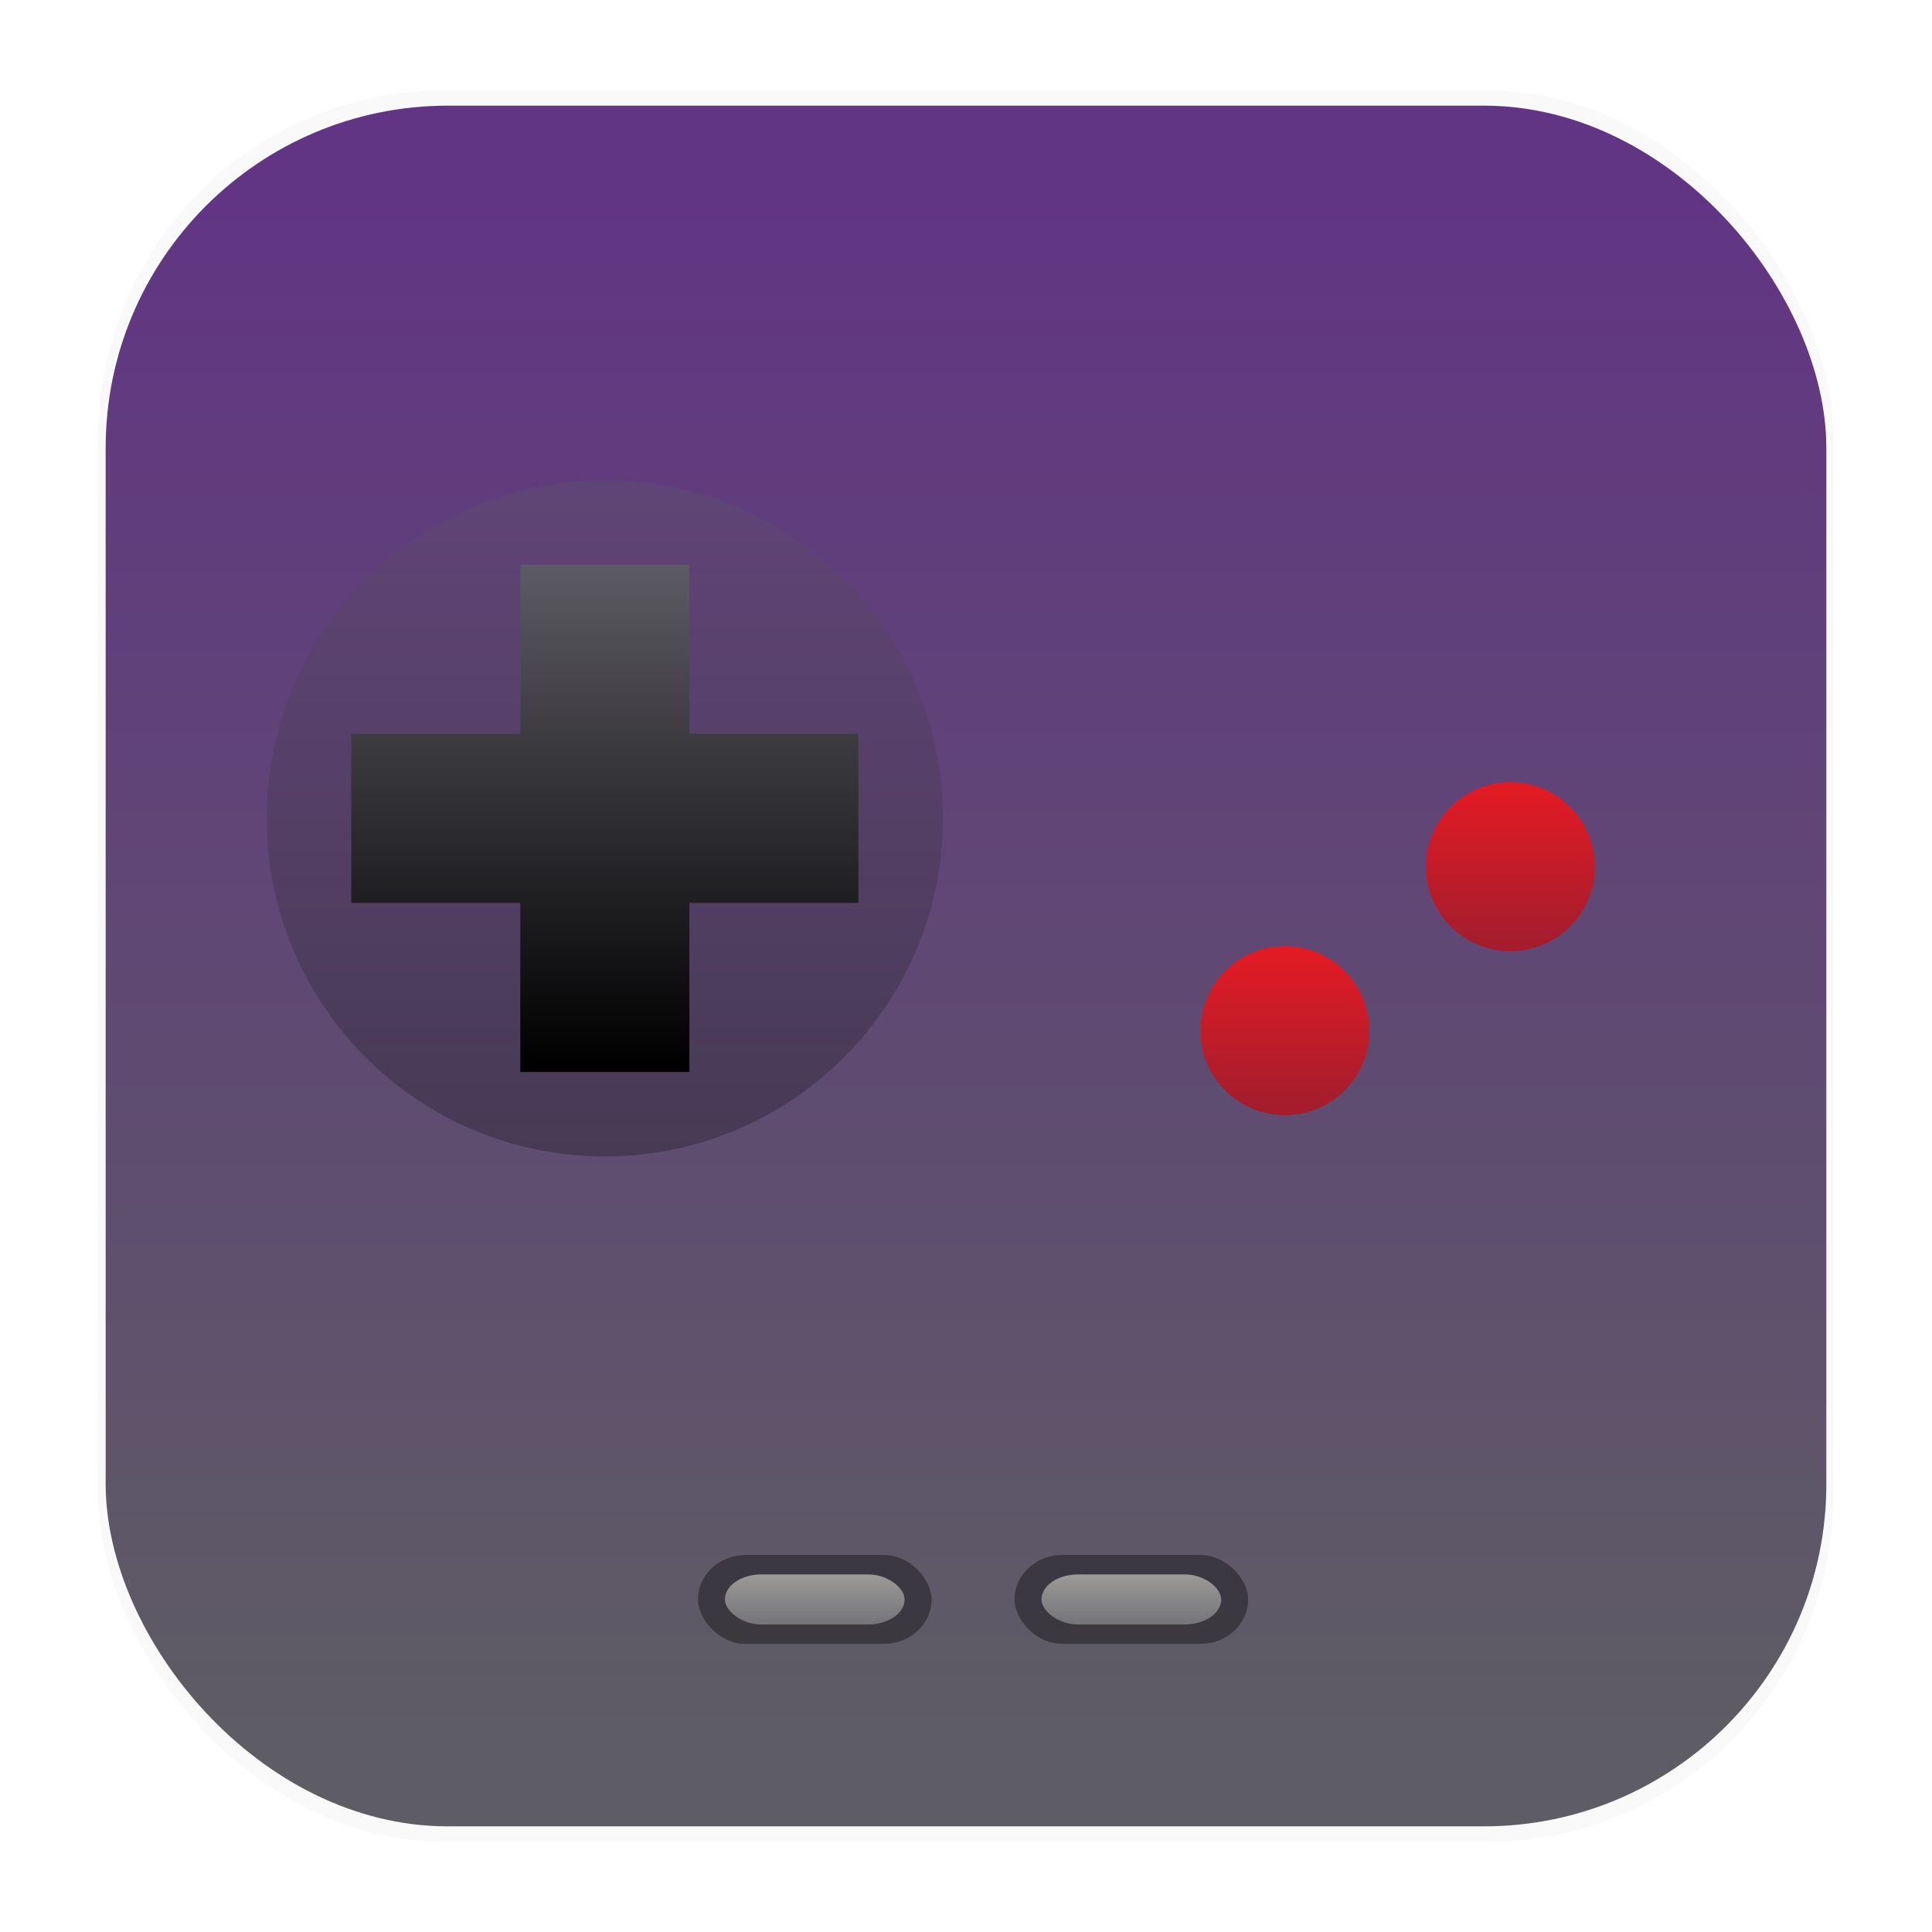 <svg width="64" height="64" version="1.1" xmlns="http://www.w3.org/2000/svg" xmlns:xlink="http://www.w3.org/1999/xlink">
 <defs>
  <linearGradient id="linearGradient435">
   <stop stop-color="#9a9996" offset="0"/>
   <stop stop-color="#77767b" offset="1"/>
  </linearGradient>
  <linearGradient id="linearGradient862-5" x1="7.937" x2="7.937" y1="15.081" y2="1.852" gradientTransform="matrix(3.847 0 0 3.847 -.571 -.539)" gradientUnits="userSpaceOnUse">
   <stop stop-color="#5e5c64" offset="0"/>
   <stop stop-color="#613583" offset="1"/>
  </linearGradient>
  <linearGradient id="k" x2="0" y1="532.8" y2="526.8" gradientTransform="matrix(2.333 0 0 2.333 -899.84 -1207.9)" gradientUnits="userSpaceOnUse">
   <stop stop-color="#000000" offset="0"/>
   <stop stop-color="#5e5c64" offset="1"/>
  </linearGradient>
  <linearGradient id="l-3" x2="0" y1="536.8" y2="532.8" gradientTransform="matrix(4.667 0 0 4.667 -1832.2 -2467.6)" gradientUnits="userSpaceOnUse">
   <stop stop-color="#000000" stop-opacity=".251" offset="0"/>
   <stop stop-color="#5e5c64" stop-opacity=".251" offset="1"/>
  </linearGradient>
  <linearGradient id="linearGradient367" x1="43.914" x2="43.914" y1="30.496" y2="34.48" gradientUnits="userSpaceOnUse">
   <stop stop-color="#e01b24" offset="0"/>
   <stop stop-color="#a51d2d" offset="1"/>
  </linearGradient>
  <linearGradient id="linearGradient375" x1="50.175" x2="50.175" y1="25.942" y2="29.926" gradientUnits="userSpaceOnUse">
   <stop stop-color="#e01b24" offset="0"/>
   <stop stop-color="#a51d2d" offset="1"/>
  </linearGradient>
  <linearGradient id="linearGradient437" x1="24.224" x2="24.224" y1="48.752" y2="50.003" gradientTransform="matrix(1.2 0 0 1.2 -2.14 -6.3)" gradientUnits="userSpaceOnUse" xlink:href="#linearGradient435"/>
  <linearGradient id="linearGradient445" x1="24.224" x2="24.224" y1="48.752" y2="50.003" gradientTransform="matrix(1.2 0 0 1.2 8.348 -6.3)" gradientUnits="userSpaceOnUse" xlink:href="#linearGradient435"/>
  <filter id="filter1178" x="-.048" y="-.048" width="1.096" height="1.096" color-interpolation-filters="sRGB">
   <feGaussianBlur stdDeviation="0.307"/>
  </filter>
 </defs>
 <g transform="matrix(3.78 0 0 3.78 -.001 -.43)">
  <rect transform="matrix(.991 0 0 1 .073 .002)" x=".794" y=".905" width="15.346" height="15.346" rx="3.053" ry="3.053" fill="#000000" filter="url(#filter1178)" opacity=".15" stroke-linecap="round" stroke-linejoin="round" stroke-width="1.249" style="mix-blend-mode:normal"/>
 </g>
 <rect x="3.5" y="3.5" width="57" height="57" rx="11.339" ry="11.339" fill="url(#linearGradient862-5)" stroke-width="3.847"/>
 <g transform="matrix(1.2 0 0 1.2 -10.167 -4.836)" stroke-linecap="square" stroke-width=".233">
  <path d="m50.167 25.622a2.333 2.333 0 0 0-2.333 2.333 2.333 2.333 0 0 0 2.333 2.333 2.333 2.333 0 0 0 2.333-2.333 2.333 2.333 0 0 0-2.333-2.333z" fill="url(#linearGradient375)"/>
  <path d="m43.943 30.149a2.333 2.333 0 0 0-2.333 2.333 2.333 2.333 0 0 0 2.333 2.333 2.333 2.333 0 0 0 2.333-2.333 2.333 2.333 0 0 0-2.333-2.333z" fill="url(#linearGradient367)"/>
 </g>
 <g transform="matrix(1.2 0 0 1.2 -2.167 -6.836)" stroke-linecap="square">
  <path d="m18.502 18.953c-5.155 0-9.334 4.179-9.334 9.334s4.179 9.334 9.334 9.334 9.334-4.179 9.334-9.334-4.179-9.334-9.334-9.334z" fill="url(#l-3)" stroke-width="4.667"/>
  <path d="m16.169 21.287v4.667h-4.667v4.667h4.667v4.667h4.667v-4.667h4.667v-4.667h-4.667v-4.667z" fill="url(#k)" stroke-width=".233"/>
 </g>
 <rect x="23.12" y="51.511" width="7.739" height="2.944" rx="1.577" ry="2.944" fill="#000000" opacity=".37" stroke-width="1.823"/>
 <rect x="24.013" y="52.154" width="5.953" height="1.659" rx="1.213" ry="1.659" fill="url(#linearGradient437)" stroke-width="1.2"/>
 <rect x="33.608" y="51.511" width="7.739" height="2.944" rx="1.577" ry="2.944" fill="#000000" opacity=".37" stroke-width="1.823"/>
 <rect x="34.501" y="52.154" width="5.953" height="1.659" rx="1.213" ry="1.659" fill="url(#linearGradient445)" stroke-width="1.2"/>
</svg>
